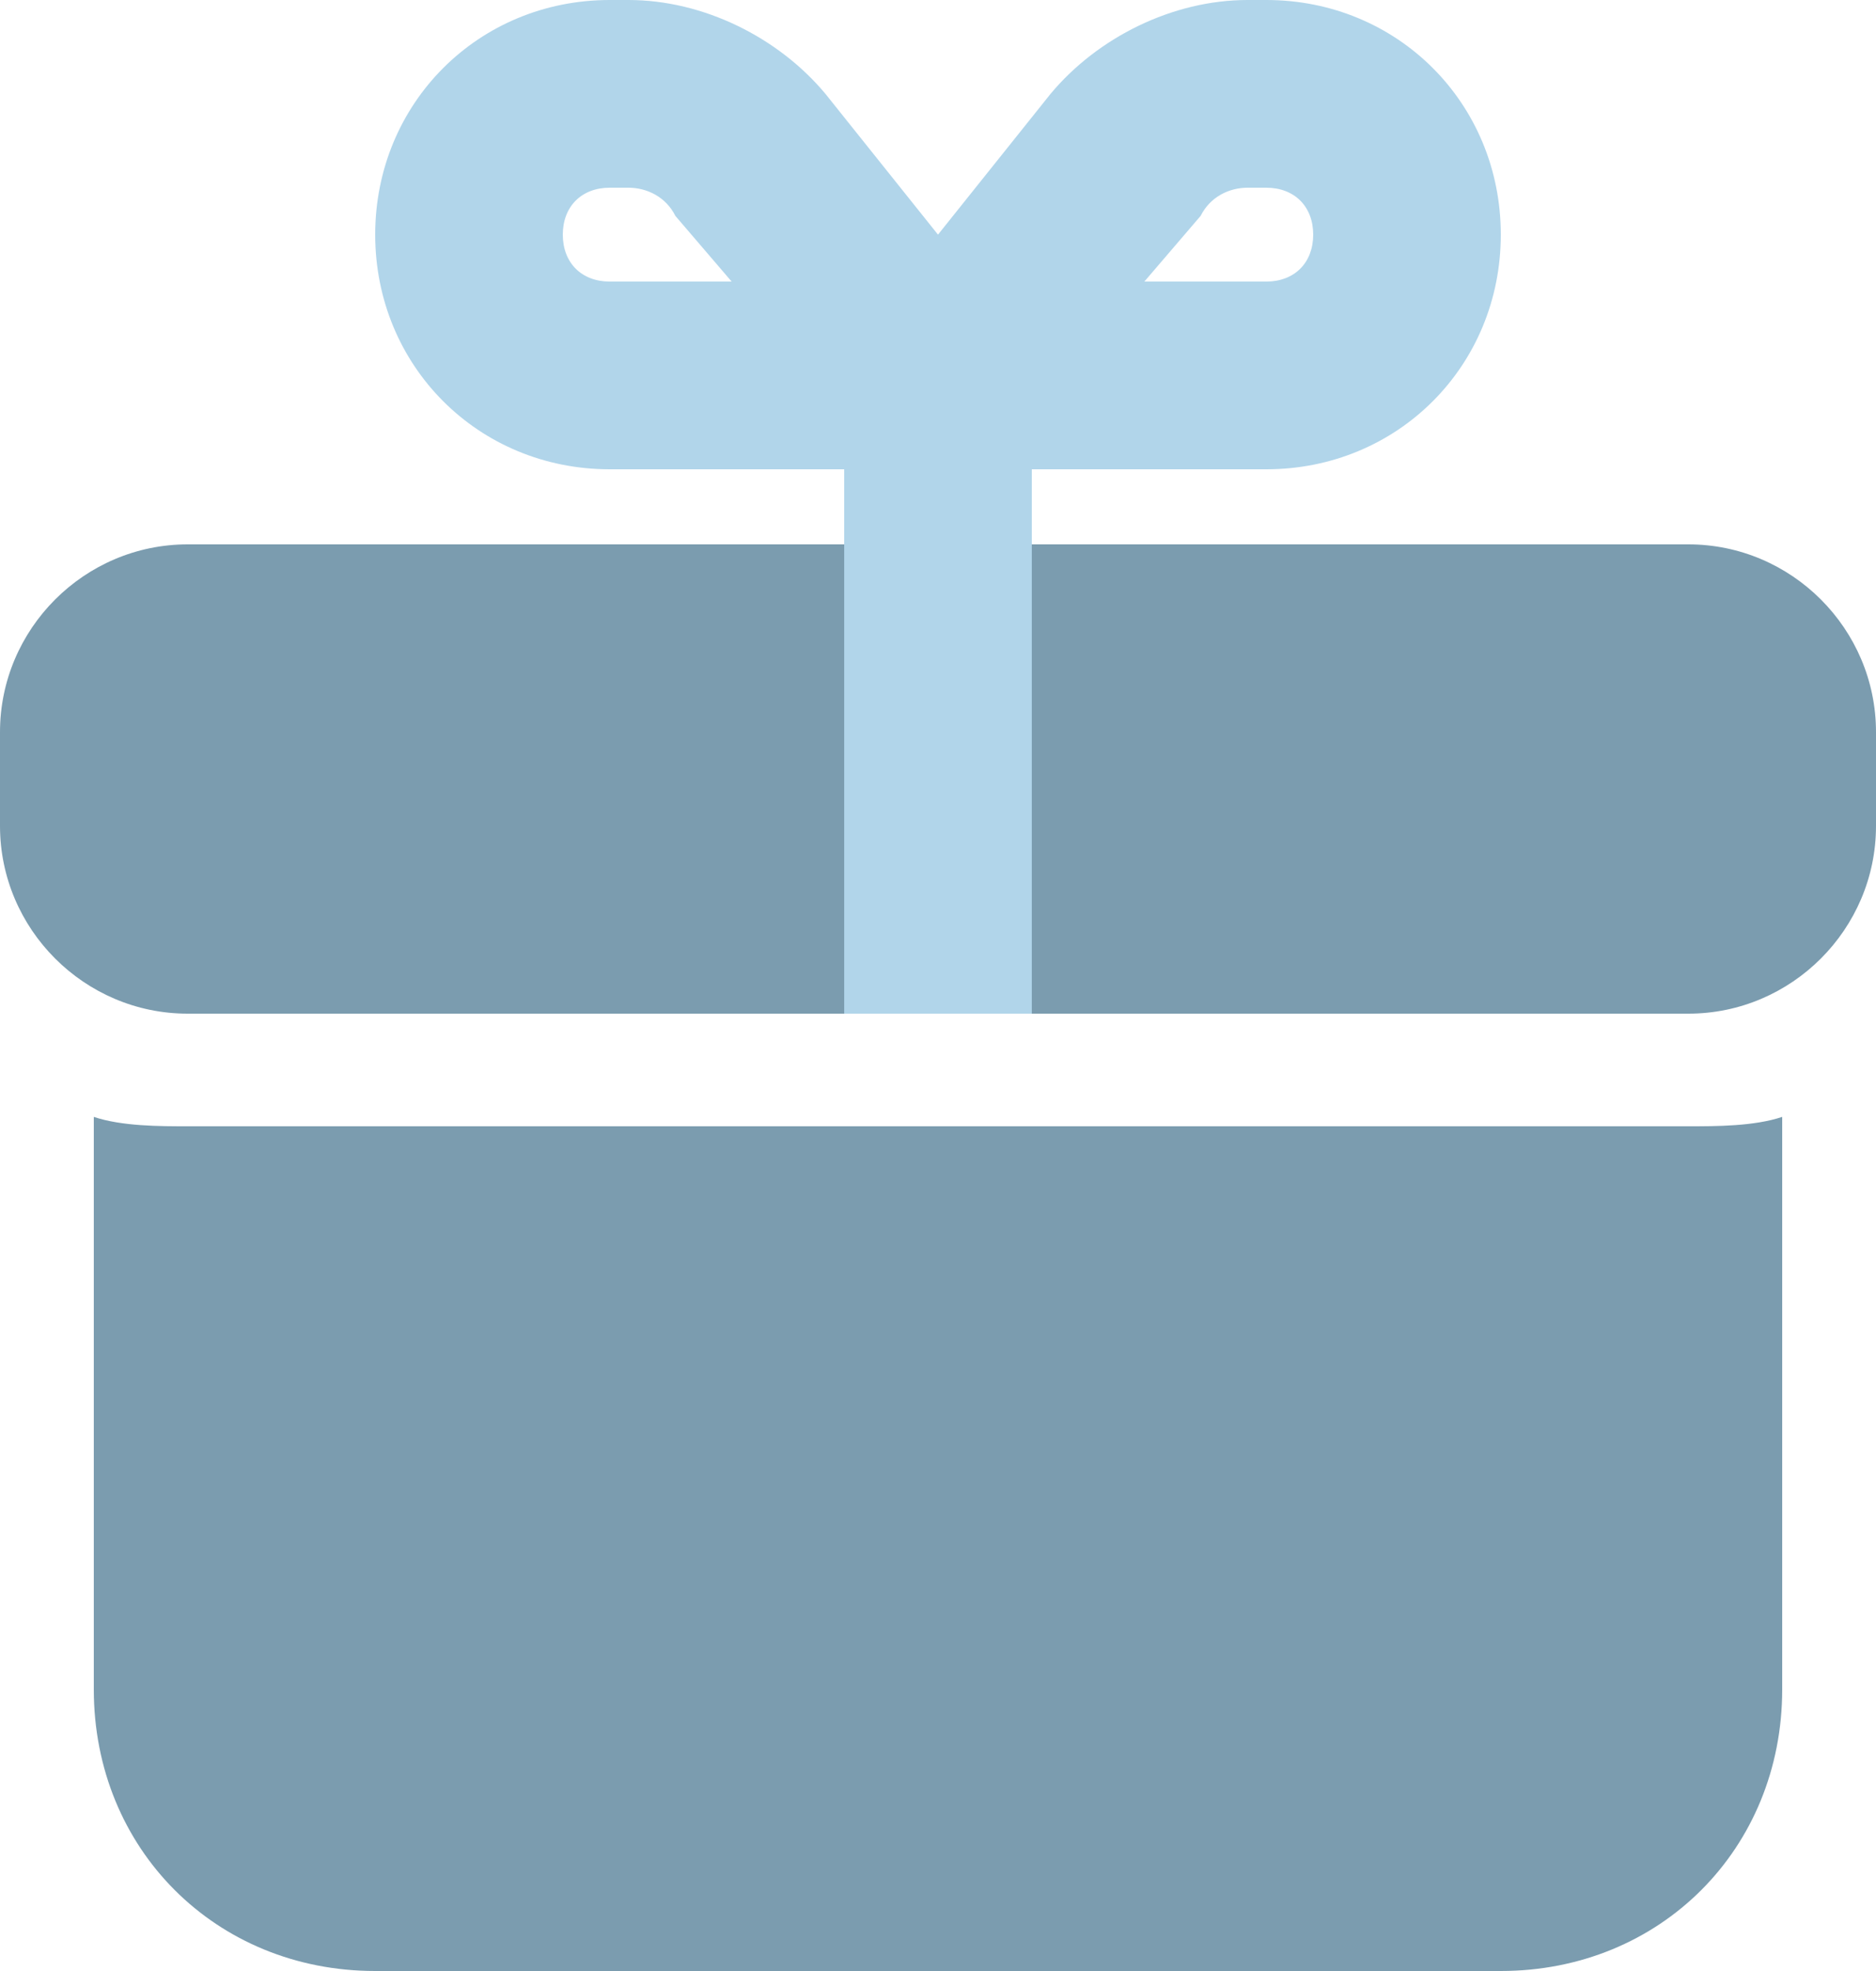 <svg width="20" height="21" viewBox="0 0 20 21" fill="none" xmlns="http://www.w3.org/2000/svg">
<path d="M1 11.9V18C1 19.7 2.3 21 4 21H16C17.7 21 19 19.7 19 18V11.9C18.7 12 18.3 12 18 12H2C1.7 12 1.3 12 1 11.9Z" fill="#7B9CAF"/>
<path d="M0 7.8C0 6.7 0.9 5.8 2 5.8H18C19.1 5.8 20 6.7 20 7.8V8.8C20 9.9 19.1 10.8 18 10.8H2C0.9 10.8 0 9.9 0 8.8V7.8Z" fill="#7B9CAF"/>
<path fill-rule="evenodd" clip-rule="evenodd" d="M10 2.5L8.8 1C8.3 0.4 7.5 0 6.7 0H6.5C5.1 0 4 1.1 4 2.5C4 3.9 5.1 5 6.5 5H9V10.8H11V5H13.5C14.9 5 16 3.9 16 2.5C16 1.1 14.9 0 13.5 0H13.3C12.5 0 11.7 0.4 11.2 1L10 2.5ZM7.8 3L7.2 2.3C7.1 2.1 6.9 2 6.7 2H6.5C6.2 2 6 2.2 6 2.5C6 2.8 6.2 3 6.5 3H7.8ZM12.2 3L12.8 2.3C12.9 2.1 13.1 2 13.3 2H13.5C13.8 2 14 2.2 14 2.5C14 2.8 13.8 3 13.5 3H12.2Z" fill="#B1D5EA"/>
</svg>
